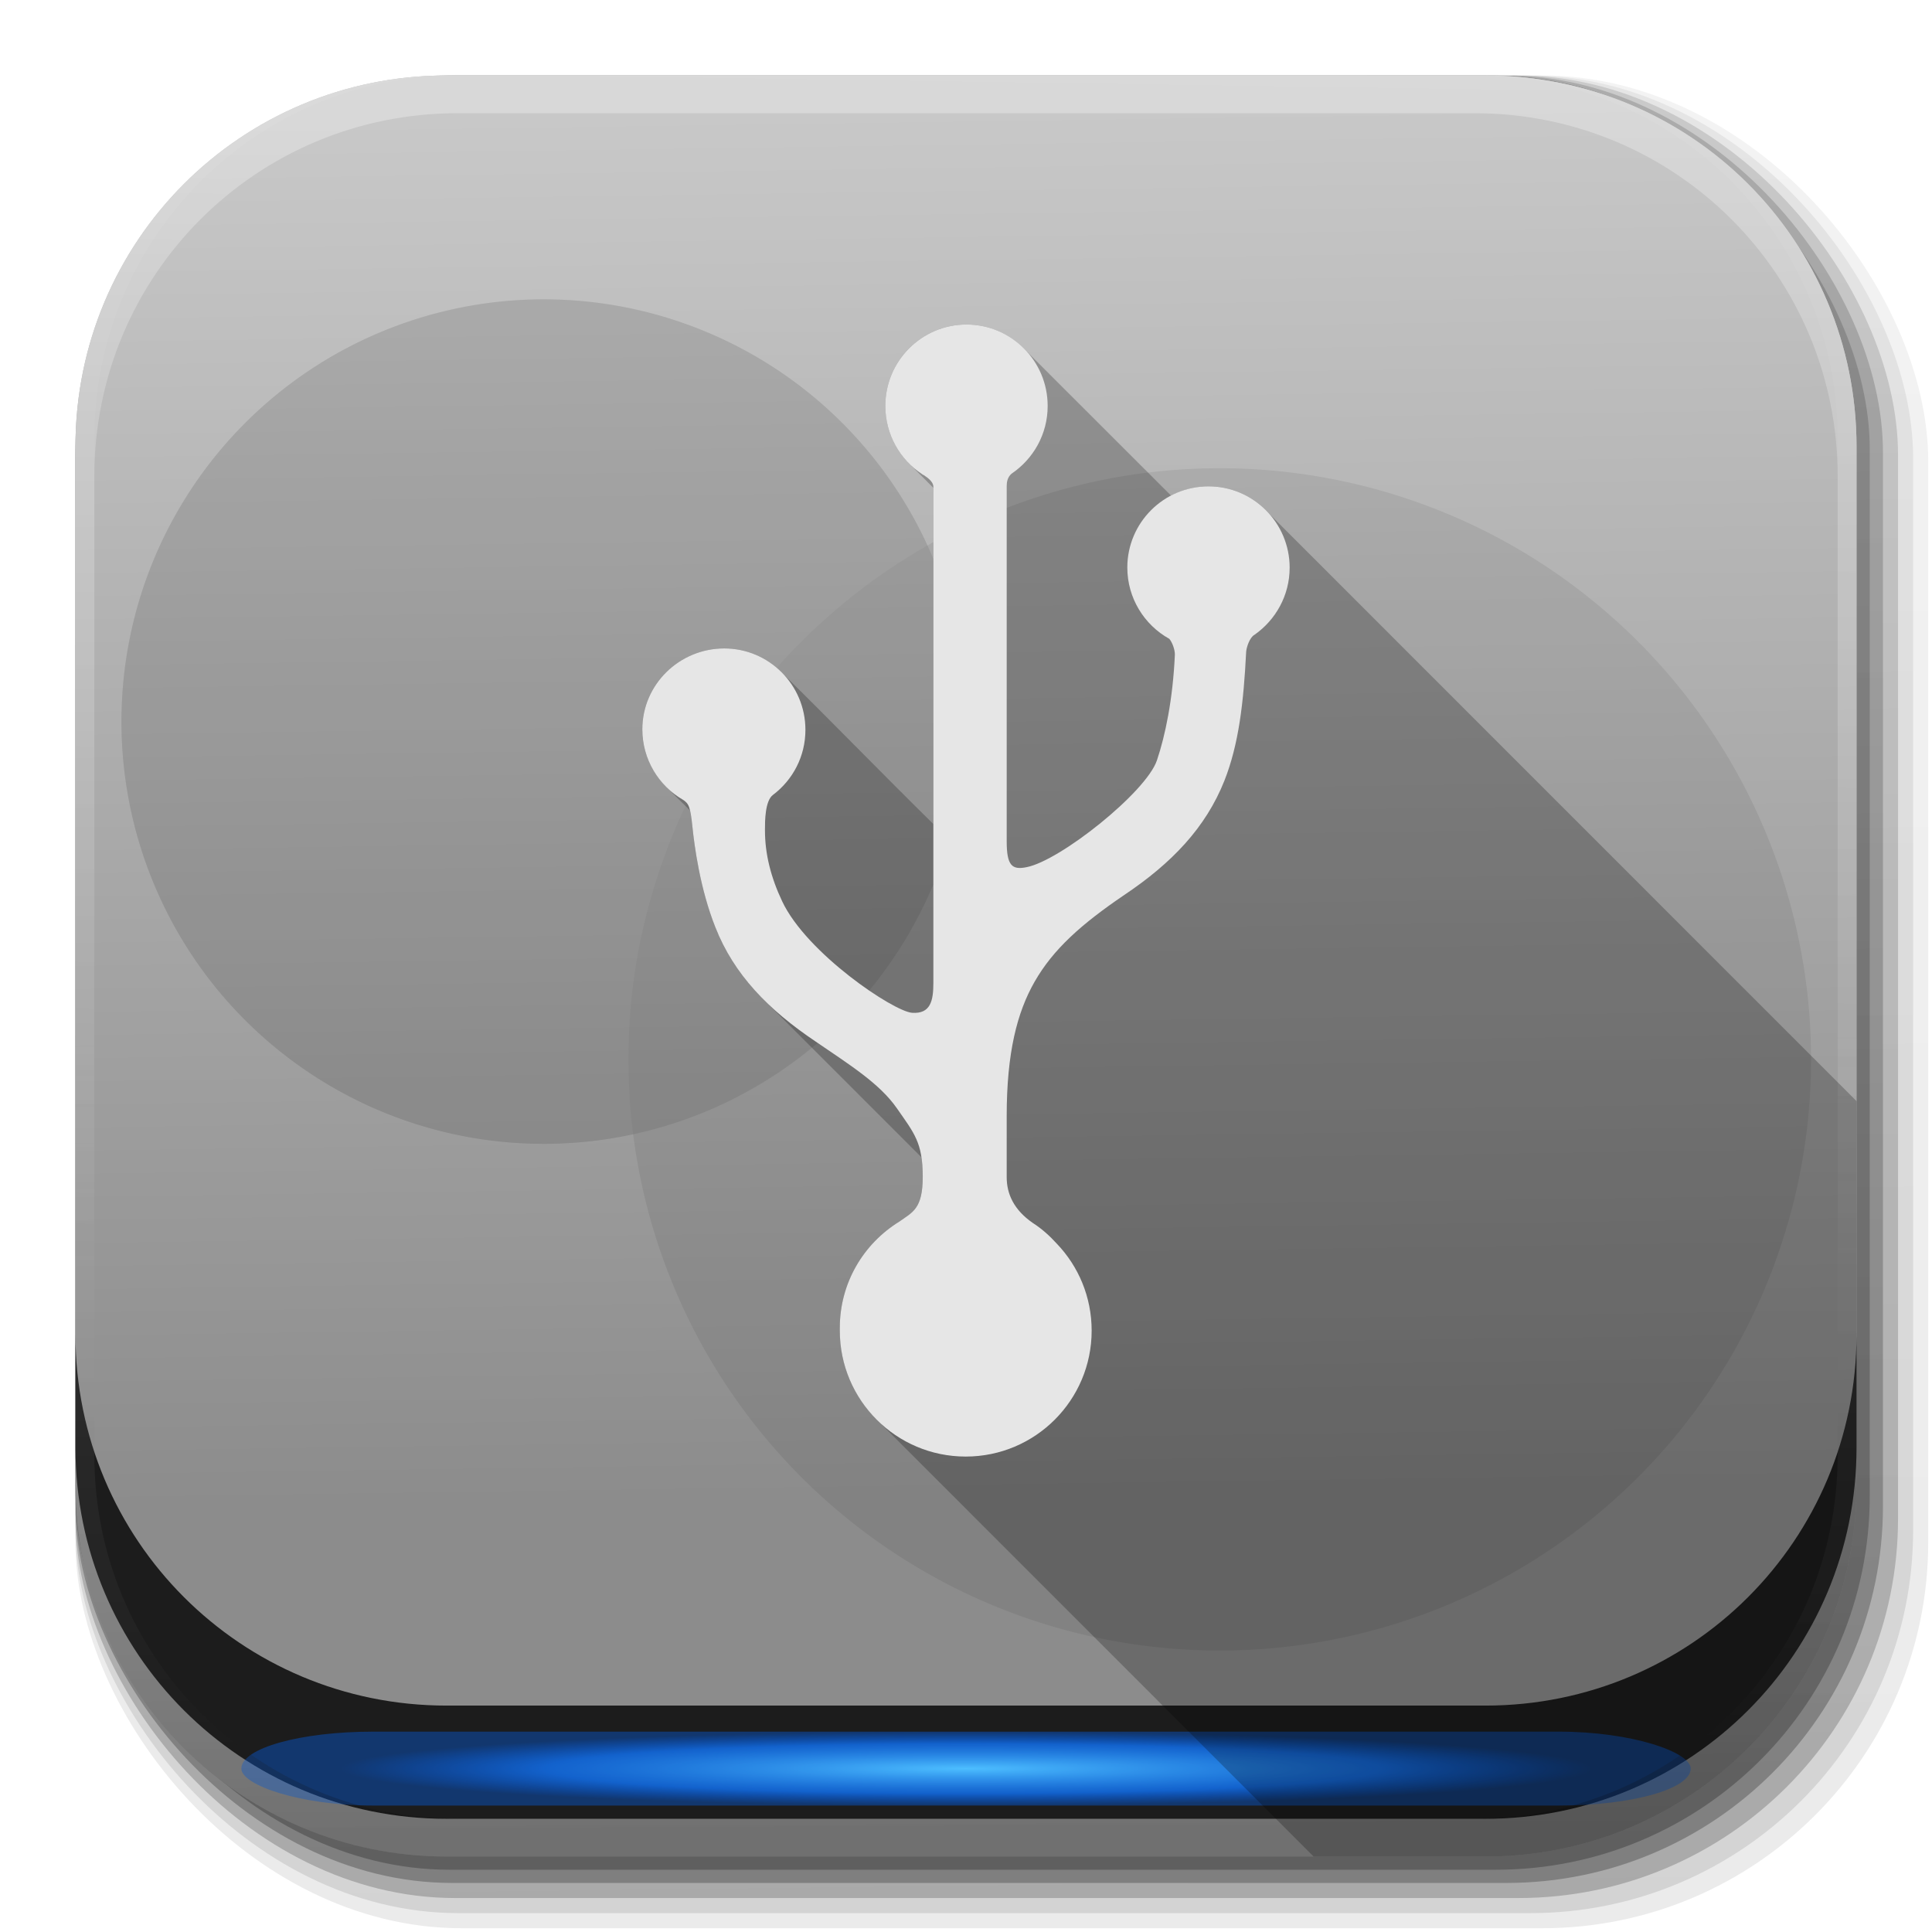 <?xml version="1.0" encoding="UTF-8" standalone="no"?>
<!-- Created with Inkscape (http://www.inkscape.org/) -->

<svg
   xmlns:dc="http://purl.org/dc/elements/1.1/"
   xmlns:cc="http://creativecommons.org/ns#"
   xmlns:rdf="http://www.w3.org/1999/02/22-rdf-syntax-ns#"
   xmlns:svg="http://www.w3.org/2000/svg"
   xmlns="http://www.w3.org/2000/svg"
   xmlns:xlink="http://www.w3.org/1999/xlink"
   xmlns:sodipodi="http://sodipodi.sourceforge.net/DTD/sodipodi-0.dtd"
   xmlns:inkscape="http://www.inkscape.org/namespaces/inkscape"
   width="512"
   height="512"
   id="svg2"
   version="1.1"
   inkscape:version="0.48.3.1 r9886"
   sodipodi:docname="drive-harddisk-usb.svg"
   inkscape:export-filename="/home/alecive/Scrivania/firefoxTest1.png"
   inkscape:export-xdpi="100"
   inkscape:export-ydpi="100">
  <sodipodi:namedview
     id="base"
     pagecolor="#ffffff"
     bordercolor="#666666"
     borderopacity="1.0"
     inkscape:pageopacity="0.0"
     inkscape:pageshadow="2"
     inkscape:zoom="0.53207219"
     inkscape:cx="112.15413"
     inkscape:cy="223.00017"
     inkscape:document-units="px"
     inkscape:current-layer="svg2"
     showgrid="false"
     inkscape:window-width="1305"
     inkscape:window-height="744"
     inkscape:window-x="61"
     inkscape:window-y="24"
     inkscape:window-maximized="1"
     inkscape:object-paths="false"
     inkscape:snap-intersection-paths="false"
     inkscape:object-nodes="true"
     inkscape:snap-smooth-nodes="true"
     inkscape:snap-nodes="true" />
  <defs
     id="defs4">
    <linearGradient
       x1="19.245"
       y1="21.031"
       x2="19.36"
       gradientUnits="userSpaceOnUse"
       y2="44.984"
       id="linearGradient2460">
      <stop
         offset="0"
         style="stop-color:#fafafa;stop-opacity:1;"
         id="stop3602" />
      <stop
         offset="1"
         style="stop-color:#f0f0f0;stop-opacity:1;"
         id="stop3604" />
    </linearGradient>
    <linearGradient
       inkscape:collect="always"
       xlink:href="#ButtonShadow-0-1-1-5-9"
       id="linearGradient4114-2-6"
       gradientUnits="userSpaceOnUse"
       gradientTransform="matrix(1.032,0,0,1.032,-830.864,592.678)"
       x1="1012.513"
       y1="484.417"
       x2="1006.808"
       y2="20.626" />
    <linearGradient
       x1="45.448"
       y1="92.54"
       x2="45.448"
       y2="7.017"
       id="ButtonShadow-0-1-1-5-9"
       gradientUnits="userSpaceOnUse"
       gradientTransform="matrix(1.006,0,0,0.994,100,0)">
      <stop
         id="stop3750-8-9-3-6-4"
         style="stop-color:#000000;stop-opacity:1"
         offset="0" />
      <stop
         id="stop3752-5-6-4-2-9"
         style="stop-color:#000000;stop-opacity:0.588"
         offset="1" />
    </linearGradient>
    <linearGradient
       inkscape:collect="always"
       xlink:href="#ButtonShadow-0-1-1-5-9"
       id="linearGradient4112-2-6"
       gradientUnits="userSpaceOnUse"
       gradientTransform="matrix(1.04,0,0,1.04,-837.951,592.518)"
       x1="1012.513"
       y1="484.417"
       x2="1006.808"
       y2="20.626" />
    <linearGradient
       inkscape:collect="always"
       xlink:href="#ButtonShadow-0-1-1-5-9"
       id="linearGradient4110-6-7"
       gradientUnits="userSpaceOnUse"
       gradientTransform="matrix(1.023,0,0,1.023,-823.777,592.838)"
       x1="1012.513"
       y1="484.417"
       x2="1006.808"
       y2="20.626" />
    <linearGradient
       inkscape:collect="always"
       xlink:href="#ButtonShadow-0-1-1-5-9"
       id="linearGradient4116-6-3"
       gradientUnits="userSpaceOnUse"
       gradientTransform="matrix(1.015,0,0,1.015,-816.69,592.997)"
       x1="1012.513"
       y1="484.417"
       x2="1006.808"
       y2="20.626" />
    <linearGradient
       y2="20.626"
       x2="1006.808"
       y1="484.417"
       x1="1012.513"
       gradientTransform="matrix(1.007,0,0,1.007,-810.489,593.137)"
       gradientUnits="userSpaceOnUse"
       id="linearGradient5342-3"
       xlink:href="#ButtonShadow-0-1-1-5-9"
       inkscape:collect="always" />
    <linearGradient
       inkscape:collect="always"
       xlink:href="#linearGradient3737-9"
       id="linearGradient4084-8"
       gradientUnits="userSpaceOnUse"
       gradientTransform="translate(778.6,-360.56)"
       x1="993.439"
       y1="51.512"
       x2="988.786"
       y2="363.738" />
    <linearGradient
       id="linearGradient3737-9">
      <stop
         id="stop3739-7"
         style="stop-color:#ffffff;stop-opacity:1"
         offset="0" />
      <stop
         id="stop3741-4"
         style="stop-color:#ffffff;stop-opacity:0"
         offset="1" />
    </linearGradient>
    <linearGradient
       inkscape:collect="always"
       xlink:href="#linearGradient4046-3"
       id="linearGradient4086-12"
       gradientUnits="userSpaceOnUse"
       x1="1764.649"
       y1="155.597"
       x2="1763.69"
       y2="-55.941" />
    <linearGradient
       id="linearGradient4046-3">
      <stop
         id="stop4048-7"
         style="stop-color:#000000;stop-opacity:1;"
         offset="0" />
      <stop
         id="stop4050-73"
         style="stop-color:#ffffff;stop-opacity:0.2"
         offset="1" />
    </linearGradient>
    <linearGradient
       y2="36.644"
       x2="19.36"
       y1="6.295"
       x1="18.93"
       gradientTransform="matrix(12.103,0,0,12.103,-34.468,-46.187)"
       gradientUnits="userSpaceOnUse"
       id="linearGradient3157"
       xlink:href="#linearGradient4327"
       inkscape:collect="always" />
    <linearGradient
       gradientTransform="translate(0,-96)"
       gradientUnits="userSpaceOnUse"
       xlink:href="#linearGradient4327"
       id="linearGradient3617"
       y2="-8"
       x2="32"
       y1="88"
       x1="32" />
    <linearGradient
       id="linearGradient4327">
      <stop
         offset="0"
         style="stop-color:#c8c8c8;stop-opacity:1;"
         id="stop4329" />
      <stop
         offset="1"
         style="stop-color:#8c8c8c;stop-opacity:1;"
         id="stop4331" />
    </linearGradient>
    <clipPath
       id="clipPath3919-4">
      <rect
         style="fill:#ff00ff;fill-opacity:1;fill-rule:nonzero;stroke:none"
         id="rect3921-3"
         transform="scale(1,-1)"
         y="-82"
         x="6"
         ry="6.1"
         rx="6.1"
         height="76"
         width="84" />
    </clipPath>
    <filter
       id="filter3927-5"
       color-interpolation-filters="sRGB"
       height="1.54"
       width="1.432"
       y="-0.27"
       x="-0.216">
      <feGaussianBlur
         stdDeviation="7.2"
         id="feGaussianBlur3929-0" />
    </filter>
    <linearGradient
       gradientTransform="matrix(1,0,0,-1,0,92)"
       gradientUnits="userSpaceOnUse"
       xlink:href="#linearGradient4384"
       id="linearGradient4390"
       y2="-40"
       x2="48"
       y1="88"
       x1="48" />
    <linearGradient
       id="linearGradient4384">
      <stop
         offset="0"
         style="stop-color:#ffffff;stop-opacity:1"
         id="stop4386" />
      <stop
         offset="1"
         style="stop-color:#ffffff;stop-opacity:0"
         id="stop4388" />
    </linearGradient>
    <linearGradient
       spreadMethod="reflect"
       gradientUnits="userSpaceOnUse"
       xlink:href="#linearGradient3892-6"
       id="linearGradient3140"
       y2="88"
       x2="48"
       y1="88"
       x1="90" />
    <linearGradient
       id="linearGradient3892-6">
      <stop
         offset="0"
         style="stop-color:#000000;stop-opacity:0.588"
         id="stop3894-4" />
      <stop
         offset="0.118"
         style="stop-color:#000000;stop-opacity:0.471"
         id="stop3896-3" />
      <stop
         offset="0.238"
         style="stop-color:#000000;stop-opacity:0.392"
         id="stop3898-3" />
      <stop
         offset="1"
         style="stop-color:#000000;stop-opacity:0.314"
         id="stop3900-6" />
    </linearGradient>
    <filter
       id="filter4180"
       color-interpolation-filters="sRGB"
       height="3.83"
       width="1.229"
       y="-1.415"
       x="-0.114">
      <feGaussianBlur
         stdDeviation="3.537"
         id="feGaussianBlur4182" />
    </filter>
    <radialGradient
       gradientTransform="matrix(1.067,0,0,0.05,-3.2,81.3)"
       gradientUnits="userSpaceOnUse"
       xlink:href="#linearGradient3313"
       id="radialGradient4138"
       fy="84"
       fx="48"
       r="30"
       cy="84"
       cx="48" />
    <linearGradient
       id="linearGradient3313">
      <stop
         offset="0"
         style="stop-color:#4dbeff;stop-opacity:1"
         id="stop3315" />
      <stop
         offset="0.672"
         style="stop-color:#1379ff;stop-opacity:0.65"
         id="stop4186" />
      <stop
         offset="1"
         style="stop-color:#0066ff;stop-opacity:0"
         id="stop3317" />
    </linearGradient>
    <linearGradient
       gradientUnits="userSpaceOnUse"
       xlink:href="#linearGradient3737"
       id="linearGradient3613"
       y2="138.661"
       x2="48"
       y1="20.221"
       x1="48" />
    <linearGradient
       id="linearGradient3737">
      <stop
         offset="0"
         style="stop-color:#ffffff;stop-opacity:1"
         id="stop3739" />
      <stop
         offset="1"
         style="stop-color:#ffffff;stop-opacity:0"
         id="stop3741" />
    </linearGradient>
    <clipPath
       id="clipPath4355">
      <rect
         style="fill:#ffffff;fill-opacity:1;fill-rule:nonzero;stroke:none"
         id="rect4357"
         y="6"
         x="6"
         ry="6"
         rx="6"
         height="80"
         width="84" />
    </clipPath>
    <filter
       id="filter3794"
       color-interpolation-filters="sRGB"
       height="1.384"
       width="1.384"
       y="-0.192"
       x="-0.192">
      <feGaussianBlur
         stdDeviation="5.28"
         id="feGaussianBlur3796" />
    </filter>
    <linearGradient
       y2="138.661"
       x2="48"
       y1="20.221"
       x1="48"
       gradientUnits="userSpaceOnUse"
       id="linearGradient4534"
       xlink:href="#linearGradient3737"
       inkscape:collect="always" />
    <linearGradient
       y2="36.644"
       x2="19.36"
       y1="6.295"
       x1="18.93"
       gradientTransform="matrix(12.103,0,0,12.103,485.842,-43.91)"
       gradientUnits="userSpaceOnUse"
       id="linearGradient4593"
       xlink:href="#linearGradient4327"
       inkscape:collect="always" />
    <radialGradient
       r="30"
       fy="84"
       fx="48"
       cy="84"
       cx="48"
       gradientTransform="matrix(5.523,0,0,0.259,312.546,600.491)"
       gradientUnits="userSpaceOnUse"
       id="radialGradient4712"
       xlink:href="#linearGradient3313"
       inkscape:collect="always" />
    <radialGradient
       r="30"
       fy="84"
       fx="48"
       cy="84"
       cx="48"
       gradientTransform="matrix(5.523,0,0,0.259,312.546,600.491)"
       gradientUnits="userSpaceOnUse"
       id="radialGradient4849"
       xlink:href="#linearGradient3313"
       inkscape:collect="always" />
    <linearGradient
       y2="36.644"
       x2="19.36"
       y1="6.295"
       x1="18.93"
       gradientTransform="matrix(12.103,0,0,12.103,-34.468,-96.187)"
       gradientUnits="userSpaceOnUse"
       id="linearGradient4863"
       xlink:href="#linearGradient4327"
       inkscape:collect="always" />
    <linearGradient
       y2="36.644"
       x2="19.36"
       y1="6.295"
       x1="18.93"
       gradientTransform="matrix(12.103,0,0,12.103,-34.468,-86.187)"
       gradientUnits="userSpaceOnUse"
       id="linearGradient4868"
       xlink:href="#linearGradient4327"
       inkscape:collect="always" />
    <linearGradient
       y2="36.644"
       x2="19.36"
       y1="6.295"
       x1="18.93"
       gradientTransform="matrix(12.103,0,0,12.103,-34.468,-46.187)"
       gradientUnits="userSpaceOnUse"
       id="linearGradient4870"
       xlink:href="#linearGradient4327"
       inkscape:collect="always" />
    <linearGradient
       y2="36.644"
       x2="19.36"
       y1="6.295"
       x1="18.93"
       gradientTransform="matrix(12.103,0,0,12.103,-34.468,-46.187)"
       gradientUnits="userSpaceOnUse"
       id="linearGradient4873"
       xlink:href="#linearGradient4327"
       inkscape:collect="always" />
    <linearGradient
       y2="21.128"
       x2="213.082"
       y1="7.881"
       x1="213.082"
       gradientTransform="matrix(1.344,0,0,1.208,-279.98,-832.208)"
       gradientUnits="userSpaceOnUse"
       id="linearGradient3082"
       xlink:href="#linearGradient1022-8-8-3-0-06-59"
       inkscape:collect="always" />
    <linearGradient
       gradientUnits="userSpaceOnUse"
       id="linearGradient1022-8-8-3-0-06-59"
       x2="0"
       y1="3.007"
       y2="11.024">
      <stop
         offset="0"
         id="stop3001-0-9-4-9-02" />
      <stop
         offset="1"
         stop-color="#363636"
         id="stop3003-5-6-6-5-70" />
    </linearGradient>
    <linearGradient
       y2="21.128"
       x2="213.082"
       y1="7.881"
       x1="213.082"
       gradientTransform="matrix(1.344,0,0,1.208,-279.98,-832.208)"
       gradientUnits="userSpaceOnUse"
       id="linearGradient3075"
       xlink:href="#linearGradient1022-8-8-3-0-06-59"
       inkscape:collect="always" />
    <linearGradient
       gradientUnits="userSpaceOnUse"
       id="linearGradient3077"
       x2="0"
       y1="3.007"
       y2="11.024">
      <stop
         offset="0"
         id="stop3079" />
      <stop
         offset="1"
         stop-color="#363636"
         id="stop3081" />
    </linearGradient>
    <linearGradient
       y2="21.128"
       x2="213.082"
       y1="7.881"
       x1="213.082"
       gradientTransform="matrix(1.344,0,0,1.208,-279.98,-832.208)"
       gradientUnits="userSpaceOnUse"
       id="linearGradient3083"
       xlink:href="#linearGradient1022-8-8-3-0-06-59"
       inkscape:collect="always" />
    <linearGradient
       gradientUnits="userSpaceOnUse"
       id="linearGradient3085"
       x2="0"
       y1="3.007"
       y2="11.024">
      <stop
         offset="0"
         id="stop3087" />
      <stop
         offset="1"
         stop-color="#363636"
         id="stop3089" />
    </linearGradient>
    <filter
       id="filter3536"
       color-interpolation-filters="sRGB"
       height="1.287"
       width="1.483"
       y="-0.143"
       x="-0.242">
      <feGaussianBlur
         stdDeviation="3.525"
         id="feGaussianBlur3538" />
    </filter>
    <radialGradient
       r="30"
       fy="84"
       fx="48"
       cy="84"
       cx="48"
       gradientTransform="matrix(5.523,0,0,0.259,312.546,600.491)"
       gradientUnits="userSpaceOnUse"
       id="radialGradient7753"
       xlink:href="#linearGradient3313"
       inkscape:collect="always" />
    <linearGradient
       x1="48"
       y1="51.959"
       x2="48"
       y2="24"
       id="linearGradient3761"
       xlink:href="#linearGradient3767"
       gradientUnits="userSpaceOnUse"
       gradientTransform="translate(4.5776368e-8,4)" />
    <linearGradient
       id="linearGradient3767">
      <stop
         id="stop3769"
         style="stop-color:#4d4d4d;stop-opacity:0.707"
         offset="0" />
      <stop
         id="stop3771"
         style="stop-color:#4d4d4d;stop-opacity:0.314"
         offset="1" />
    </linearGradient>
  </defs>
  <g
     id="layer1"
     inkscape:groupmode="layer"
     inkscape:label="Livello 1"
     transform="translate(0,-540.362)" />
  <g
     id="g2036"
     transform="matrix(1.1,0,0,0.444,95.081,256.393)">
    <g
       id="g3712"
       style="opacity:0.4"
       transform="matrix(1.053,0,0,1.286,-1.263,-13.429)" />
  </g>
  <g
     transform="translate(97.481,231.282)"
     id="g3541" />
  <g
     transform="translate(97.481,231.282)"
     id="g3536" />
  <g
     id="g4103"
     transform="translate(-11.985,-592.117)">
    <rect
       ry="101.458"
       y="612.117"
       x="31.985"
       height="487"
       width="487"
       id="rect6187"
       style="opacity:0.1;color:#000000;fill:url(#linearGradient4114-2-6);fill-opacity:1;fill-rule:nonzero;stroke:none;stroke-width:1.5;marker:none;visibility:visible;display:inline;overflow:visible;enable-background:accumulate" />
    <rect
       style="opacity:0.08;color:#000000;fill:url(#linearGradient4112-2-6);fill-opacity:1;fill-rule:nonzero;stroke:none;stroke-width:1.5;marker:none;visibility:visible;display:inline;overflow:visible;enable-background:accumulate"
       id="rect6191"
       width="491"
       height="491"
       x="31.985"
       y="612.117"
       ry="102.292" />
    <rect
       style="opacity:0.2;color:#000000;fill:url(#linearGradient4110-6-7);fill-opacity:1;fill-rule:nonzero;stroke:none;stroke-width:1.5;marker:none;visibility:visible;display:inline;overflow:visible;enable-background:accumulate"
       id="rect6183"
       width="483"
       height="483"
       x="31.985"
       y="612.117"
       ry="100.625" />
    <rect
       ry="99.792"
       y="612.117"
       x="31.985"
       height="479"
       width="479"
       id="rect6179"
       style="opacity:0.25;color:#000000;fill:url(#linearGradient4116-6-3);fill-opacity:1;fill-rule:nonzero;stroke:none;stroke-width:1.5;marker:none;visibility:visible;display:inline;overflow:visible;enable-background:accumulate" />
    <rect
       style="opacity:0.25;color:#000000;fill:url(#linearGradient5342-3);fill-opacity:1;fill-rule:nonzero;stroke:none;stroke-width:1.5;marker:none;visibility:visible;display:inline;overflow:visible;enable-background:accumulate"
       id="rect5574"
       width="475.5"
       height="475.5"
       x="31.985"
       y="612.117"
       ry="99.062" />
  </g>
  <path
     style="fill:url(#linearGradient3157);stroke:none;fill-opacity:1.0"
     d="M 118.344,20 C 63.867,20 20,63.867 20,118.344 l 0,23.062 0,252.25 C 20,448.133 63.867,492 118.344,492 l 275.312,0 C 448.133,492 492,448.133 492,393.656 l 0,-252.25 0,-23.062 C 492,63.867 448.133,20 393.656,20 l -275.312,0 z"
     id="rect5505"
     inkscape:connector-curvature="0" />
  <g
     id="g7522">
    <path
       style="fill:url(#linearGradient4873);fill-opacity:1;stroke:none"
       d="M 118.344,20 C 63.867,20 20,63.867 20,118.344 l 0,23.062 0,212.25 C 20,408.133 63.867,452 118.344,452 l 275.312,0 c 54.477,0 98.344,-43.867 98.344,-98.344 l 0,-212.25 0,-23.062 C 492,63.867 448.133,20 393.656,20 l -275.312,0 z"
       id="path4857"
       inkscape:connector-curvature="0" />
    <g
       transform="matrix(5.595,0,0,5.595,-12.571,-10.19)"
       id="layer7"
       style="display:inline">
      <g
         clip-path="url(#clipPath3919-4)"
         id="g3915"
         style="opacity:0.2;display:inline;filter:url(#filter3927-5)">
        <g
           id="g4554">
          <path
             style="opacity:0.357;color:#000000;fill:#000000;fill-opacity:1;fill-rule:nonzero;stroke:none;stroke-width:1.5;marker:none;visibility:visible;display:inline;overflow:visible;enable-background:accumulate"
             id="path3911"
             transform="matrix(1.25,0,0,1,-12,0)"
             d="m 48,36 a 16,20 0 1 1 -32,0 16,20 0 1 1 32,0 z"
             inkscape:connector-curvature="0" />
          <path
             style="opacity:0.2;color:#000000;fill:#000000;fill-opacity:1;fill-rule:nonzero;stroke:none;stroke-width:1.5;marker:none;visibility:visible;display:inline;overflow:visible;enable-background:accumulate"
             id="path3913"
             transform="matrix(1.167,0,0,1,-5.333,0)"
             d="m 80,52 a 24,28 0 1 1 -48,0 24,28 0 1 1 48,0 z"
             inkscape:connector-curvature="0" />
          <path
             inkscape:connector-curvature="0"
             d="m 48,36 a 16,20 0 1 1 -32,0 16,20 0 1 1 32,0 z"
             id="path4558"
             style="opacity:0.357;color:#000000;fill:#000000;fill-opacity:1;fill-rule:nonzero;stroke:none;stroke-width:1.5;marker:none;visibility:visible;display:inline;overflow:visible;enable-background:accumulate"
             transform="matrix(1.25,0,0,1,-12,0)" />
          <path
             inkscape:connector-curvature="0"
             d="m 80,52 a 24,28 0 1 1 -48,0 24,28 0 1 1 48,0 z"
             id="path4560"
             style="opacity:0.2;color:#000000;fill:#000000;fill-opacity:1;fill-rule:nonzero;stroke:none;stroke-width:1.5;marker:none;visibility:visible;display:inline;overflow:visible;enable-background:accumulate"
             transform="matrix(1.167,0,0,1,-5.333,0)" />
        </g>
      </g>
    </g>
  </g>
  <g
     id="g4076"
     transform="translate(-605.519,-353.968)">
    <g
       transform="translate(-926.668,684.384)"
       id="g4038" />
  </g>
  <g
     id="g7534">
    <path
       style="opacity:0.8;fill:#000000;fill-opacity:1;stroke:none"
       d="m 20,353.656 0,30 C 20,438.133 63.867,482 118.344,482 l 275.312,0 C 448.133,482 492,438.133 492,383.656 l 0,-30 C 492,408.133 448.133,452 393.656,452 l -275.312,0 C 63.867,452 20,408.133 20,353.656 z"
       id="path4595"
       inkscape:connector-curvature="0" />
    <g
       transform="matrix(1,0,0,1.261,-321.652,-315.953)"
       id="g4698">
      <rect
         style="opacity:0.6;fill:#0066ff;fill-opacity:1;fill-rule:nonzero;stroke:none;display:inline;filter:url(#filter4180)"
         id="rect4700"
         transform="matrix(5.178,0,0,2.589,329.115,407.357)"
         y="80"
         x="10.911"
         ry="6"
         rx="6.744"
         height="6"
         width="74.179" />
      <rect
         style="fill:url(#radialGradient4849);fill-opacity:1;fill-rule:nonzero;stroke:none;display:inline"
         id="rect4702"
         y="614.471"
         x="411.961"
         ry="15.534"
         rx="30.126"
         height="15.534"
         width="331.382" />
    </g>
  </g>
  <g
     id="g4076-9"
     transform="translate(-605.519,-353.968)">
    <g
       transform="translate(-926.668,684.384)"
       id="g4038-9">
      <path
         inkscape:connector-curvature="0"
         style="opacity:0.3;color:#000000;fill:url(#linearGradient4084-8);fill-opacity:1;fill-rule:nonzero;stroke:none;stroke-width:1.5;marker:none;visibility:visible;display:inline;overflow:visible;enable-background:accumulate"
         d="m 1650.499,-310.416 c -54.477,0 -98.312,43.836 -98.312,98.312 l 0,275.344 c 0,54.477 43.836,98.344 98.312,98.344 l 2.938,0 c -53.322,0 -96.25,-42.928 -96.25,-96.25 l 0,-269.5 c 0,-53.322 42.928,-96.25 96.25,-96.25 l 269.5,0 c 53.322,0 96.25,42.928 96.25,96.25 l 0,269.5 c 0,53.323 -42.928,96.25 -96.25,96.25 l 2.906,0 c 54.477,0 98.344,-43.867 98.344,-98.344 l 0,-275.344 c 0,-54.477 -43.867,-98.312 -98.344,-98.312 l -275.344,0 z"
         id="rect6809-2-3" />
      <path
         id="path3981-7"
         d="m 1650.499,161.584 c -54.477,0 -98.312,-43.836 -98.312,-98.313 l 0,-275.344 c 0,-54.477 43.836,-98.344 98.312,-98.344 l 2.938,0 c -53.322,0 -96.25,42.928 -96.25,96.25 l 0,269.5 c 0,53.323 42.928,96.25 96.25,96.25 l 269.5,0 c 53.322,0 96.25,-42.928 96.25,-96.25 l 0,-269.5 c 0,-53.322 -42.928,-96.25 -96.25,-96.25 l 2.906,0 c 54.477,0 98.344,43.867 98.344,98.344 l 0,275.344 c 0,54.477 -43.867,98.313 -98.344,98.313 l -275.344,0 z"
         style="opacity:0.2;color:#000000;fill:url(#linearGradient4086-12);fill-opacity:1;fill-rule:nonzero;stroke:none;stroke-width:1.5;marker:none;visibility:visible;display:inline;overflow:visible;enable-background:accumulate"
         inkscape:connector-curvature="0" />
    </g>
  </g>
  <g
     id="layer8"
     transform="matrix(5.178,0,0,5.178,568.092,-5.234)" />
  <g
     transform="translate(168.095,-675.675)"
     id="g7747">
    <path
       style="opacity:0.8;fill:#000000;fill-opacity:1;fill-rule:nonzero;stroke:none;display:inline"
       id="path4010"
       inkscape:connector-curvature="0"
       d="m 26.831,547.433 0,20.711 c 0,17.211 13.856,31.067 31.067,31.067 l 372.805,0 c 17.211,0 31.067,-13.856 31.067,-31.067 l 0,-20.711 c 0,17.211 -13.856,31.067 -31.067,31.067 l -372.805,0 c -17.211,0 -31.067,-13.856 -31.067,-31.067 z" />
    <g
       id="g4514"
       transform="translate(-333.351,-35.97)">
      <rect
         width="74.179"
         height="6"
         rx="6.744"
         ry="6"
         x="10.911"
         y="80"
         transform="matrix(5.178,0,0,2.589,329.115,407.357)"
         id="rect3323"
         style="opacity:0.6;fill:#0066ff;fill-opacity:1;fill-rule:nonzero;stroke:none;display:inline;filter:url(#filter4180)" />
      <rect
         width="331.382"
         height="15.534"
         rx="30.126"
         ry="15.534"
         x="411.961"
         y="614.471"
         id="rect3311"
         style="fill:url(#radialGradient7753);fill-opacity:1;fill-rule:nonzero;stroke:none;display:inline" />
    </g>
  </g>
  <path
     style="fill:#000000;fill-opacity:0.235"
     d="m 256.125,86 c -11.861,0 -21.5,9.635 -21.5,21.562 0,6.232 2.624,11.881 6.844,15.812 l 5.875,5.906 0,89.094 c -13.292,-13.056 -28.017,-28.246 -39.625,-39.594 -3.932,-4.26 -9.548,-6.938 -15.781,-6.938 -11.861,0 -21.719,9.51 -21.719,21.438 0,6.286 2.735,11.923 7,15.844 1.841,1.973 3.827,3.812 5.656,5.688 0.228,0.969 0.428,2.287 0.625,4.188 0.536,5.16 2.006,16.498 6.094,26.75 2.914,7.424 7.34,13.748 13.094,19.438 l 41.531,41.531 c 0.218,1.462 0.312,3.115 0.312,5.094 0,8.577 -2.667,9.391 -6.219,11.938 -9.448,5.83 -15.75,16.229 -15.75,28.156 l 0,0.25 0,0.469 c 0,9.616 4.084,18.285 10.594,24.375 l 114.969,115 45.531,0 C 448.133,492 492,448.133 492,393.656 L 492,291.812 336.156,135.938 c -3.937,-4.336 -9.609,-7.062 -15.906,-7.062 -3.581,0 -6.933,0.914 -9.906,2.469 L 271.906,92.938 C 267.974,88.677 262.358,86 256.125,86 z"
     id="path7883"
     inkscape:connector-curvature="0"
     sodipodi:nodetypes="ssccccssccscccscscsccssccsccs" />
  <path
     style="fill:#e6e6e6;fill-opacity:1"
     id="path3004"
     d="m 341.772,150.463 c 0,-11.928 -9.649,-21.577 -21.51,-21.577 -11.861,0 -21.51,9.649 -21.51,21.51 0,8.108 4.49,15.211 11.124,18.897 0.871,1.005 1.474,3.015 1.474,4.021 0,0.067 0,0.134 0,0.268 -0.536,11.794 -2.546,21.376 -4.758,27.943 -2.881,8.443 -25.598,26.536 -34.51,28.278 -3.887,0.804 -5.294,-0.402 -5.294,-6.835 0,0 0,-93.076 0,-94.081 0,-1.005 0.134,-2.345 1.273,-3.35 0,0 0,0 0,0 5.763,-3.887 9.582,-10.453 9.582,-17.958 0,-11.928 -9.649,-21.577 -21.51,-21.577 -11.861,0 -21.51,9.649 -21.51,21.577 0,7.572 3.887,14.273 9.783,18.092 0,0 0.067,0.067 0.067,0.067 0.067,0.067 0.134,0.067 0.268,0.134 0.134,0.067 0.268,0.134 0.402,0.268 1.541,1.005 2.211,2.01 2.211,2.814 0,0.871 0,126.848 0,131.539 0,4.691 -0.737,8.242 -5.629,7.907 -4.892,-0.335 -27.943,-15.747 -34.443,-29.551 -3.015,-6.366 -4.557,-12.598 -4.557,-18.763 h 0 c 0,0 0,-0.268 0,-0.335 0,-2.077 0,-7.572 2.144,-9.113 5.227,-3.954 8.577,-10.185 8.577,-17.221 0,-11.928 -9.649,-21.577 -21.51,-21.577 -11.861,0 -21.711,9.515 -21.711,21.443 0,7.974 4.356,14.943 10.721,18.629 1.608,1.005 2.01,1.943 2.546,7.103 0.536,5.16 2.01,16.484 6.098,26.737 4.892,12.464 14.005,21.845 26.603,30.288 9.113,6.232 16.953,11.124 21.51,17.69 4.557,6.567 6.835,9.046 6.835,18.092 0,0 0,-0.603 0,0 0,8.577 -2.68,9.381 -6.232,11.928 -9.448,5.83 -15.747,16.216 -15.747,28.144 0,0.067 0,0.201 0,0.268 0,0.134 0,0.335 0,0.469 0,18.428 14.943,33.371 33.371,33.371 18.428,0 33.371,-14.943 33.371,-33.371 0,-8.912 -3.484,-17.02 -9.18,-22.984 -1.943,-2.144 -4.021,-4.021 -6.433,-5.562 -5.026,-3.484 -6.902,-7.706 -6.902,-12.129 v -16.149 c 0,-16.819 2.747,-27.541 7.438,-35.716 4.892,-8.51 12.263,-15.144 23.721,-22.917 12.598,-8.443 21.577,-17.824 26.536,-30.288 3.82,-9.649 5.093,-20.773 5.763,-34.108 0.067,-1.206 0.938,-3.887 2.211,-4.557 h 0 c 5.562,-3.887 9.314,-10.386 9.314,-17.757 z"
     inkscape:connector-curvature="0" />
  <path
     d="m -255.045,101.033 -150,168.75 300,0 -150,-168.75 z m -150,206.25 0,75 300,0 0,-75 -300,0 z"
     inkscape:connector-curvature="0"
     id="rect3750"
     style="opacity:0.7;fill:#dcdcdc;fill-opacity:1;stroke:none;display:inline" />
</svg>
